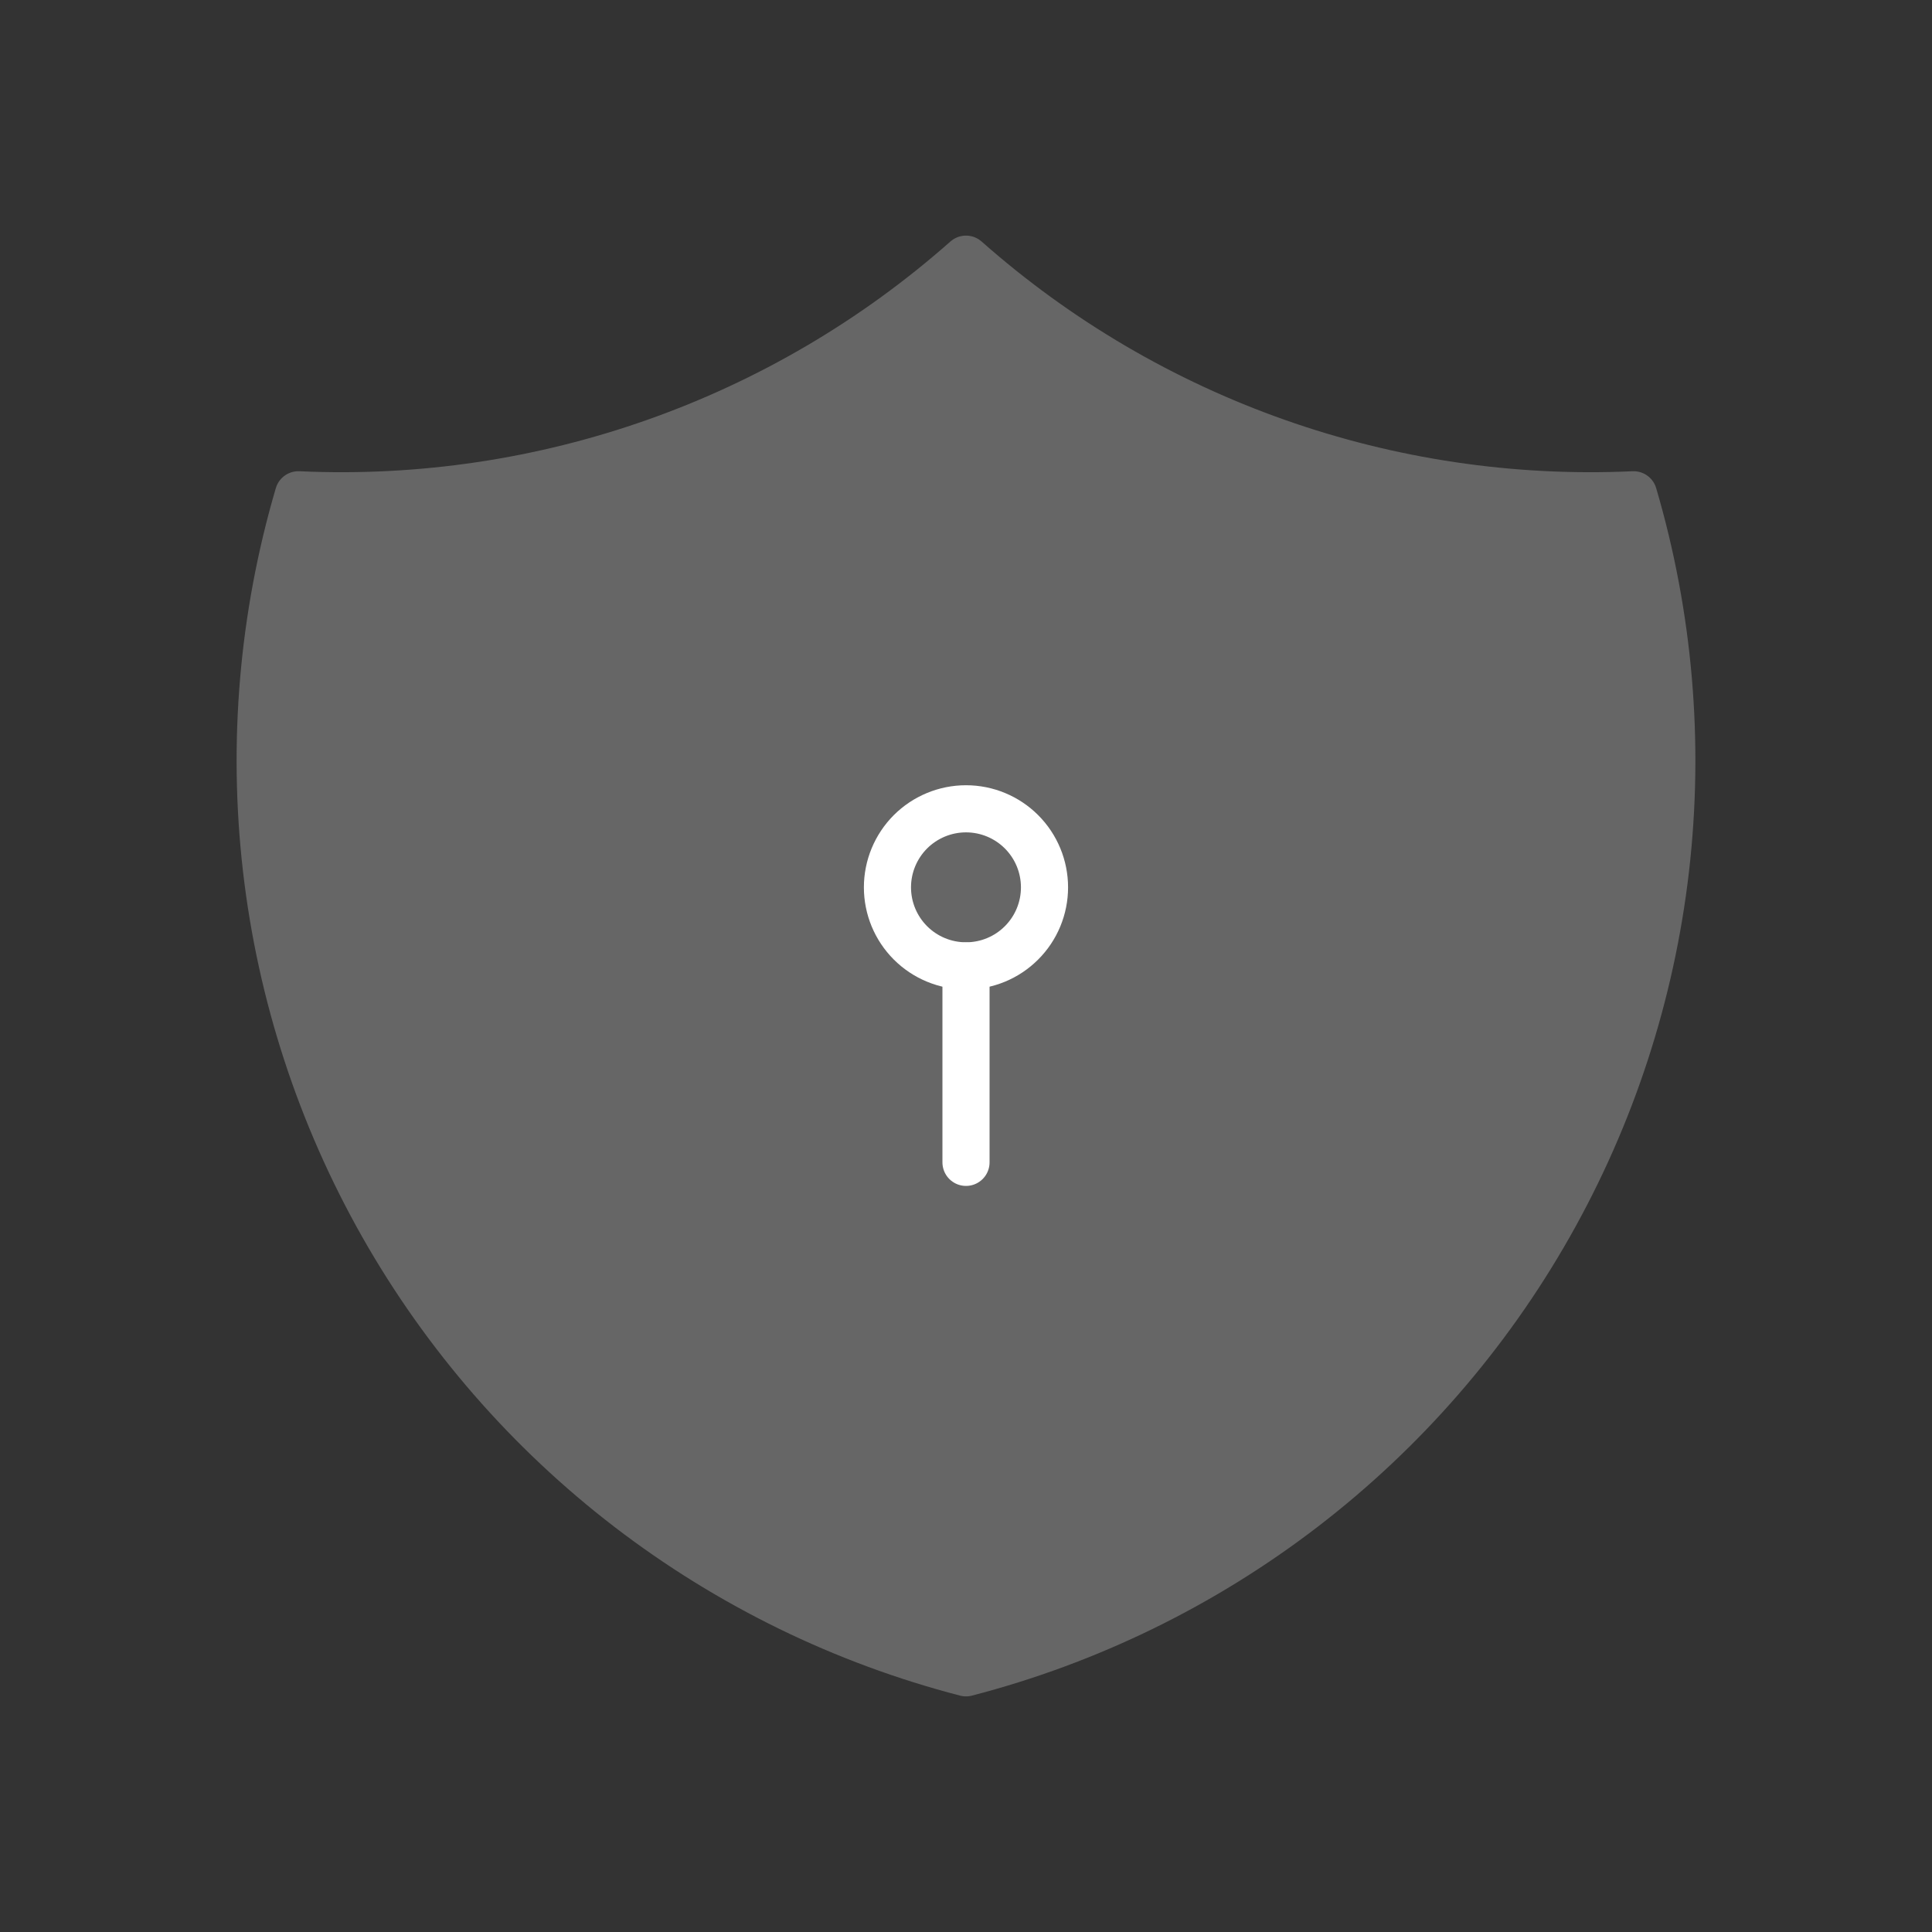 <svg width="41" height="41" viewBox="0 0 41 41" fill="none" xmlns="http://www.w3.org/2000/svg">
<rect x="0" y="0" width="41" height="41" fill="#333333" stroke="none"/>
<g clip-path="url(#clip0_5253_56692)">
<path d="M20.5 5.5C24.393 8.944 29.474 10.738 34.667 10.5C35.423 13.072 35.654 15.769 35.347 18.432C35.04 21.095 34.201 23.669 32.879 26.001C31.558 28.333 29.781 30.376 27.654 32.008C25.528 33.639 23.095 34.827 20.5 35.5C17.905 34.827 15.473 33.639 13.346 32.008C11.219 30.376 9.443 28.333 8.121 26.001C6.8 23.669 5.96 21.095 5.653 18.432C5.346 15.769 5.577 13.072 6.333 10.5C11.526 10.738 16.607 8.944 20.5 5.5Z" fill="#666666" stroke="#666666" stroke-linecap="round" stroke-linejoin="round"/>
<path d="M18.833 18.831C18.833 19.273 19.009 19.697 19.321 20.009C19.634 20.322 20.058 20.497 20.5 20.497C20.942 20.497 21.366 20.322 21.678 20.009C21.991 19.697 22.166 19.273 22.166 18.831C22.166 18.389 21.991 17.965 21.678 17.652C21.366 17.34 20.942 17.164 20.5 17.164C20.058 17.164 19.634 17.34 19.321 17.652C19.009 17.965 18.833 18.389 18.833 18.831Z" stroke="white" stroke-linecap="round" stroke-linejoin="round"/>
<path d="M20.5 20.5V24.667" stroke="white" stroke-linecap="round" stroke-linejoin="round"/>
</g>
<defs>
<clipPath id="clip0_5253_56692">
<rect width="40" height="40" fill="white" transform="translate(0.5 0.5)"/>
</clipPath>
</defs>
</svg>
